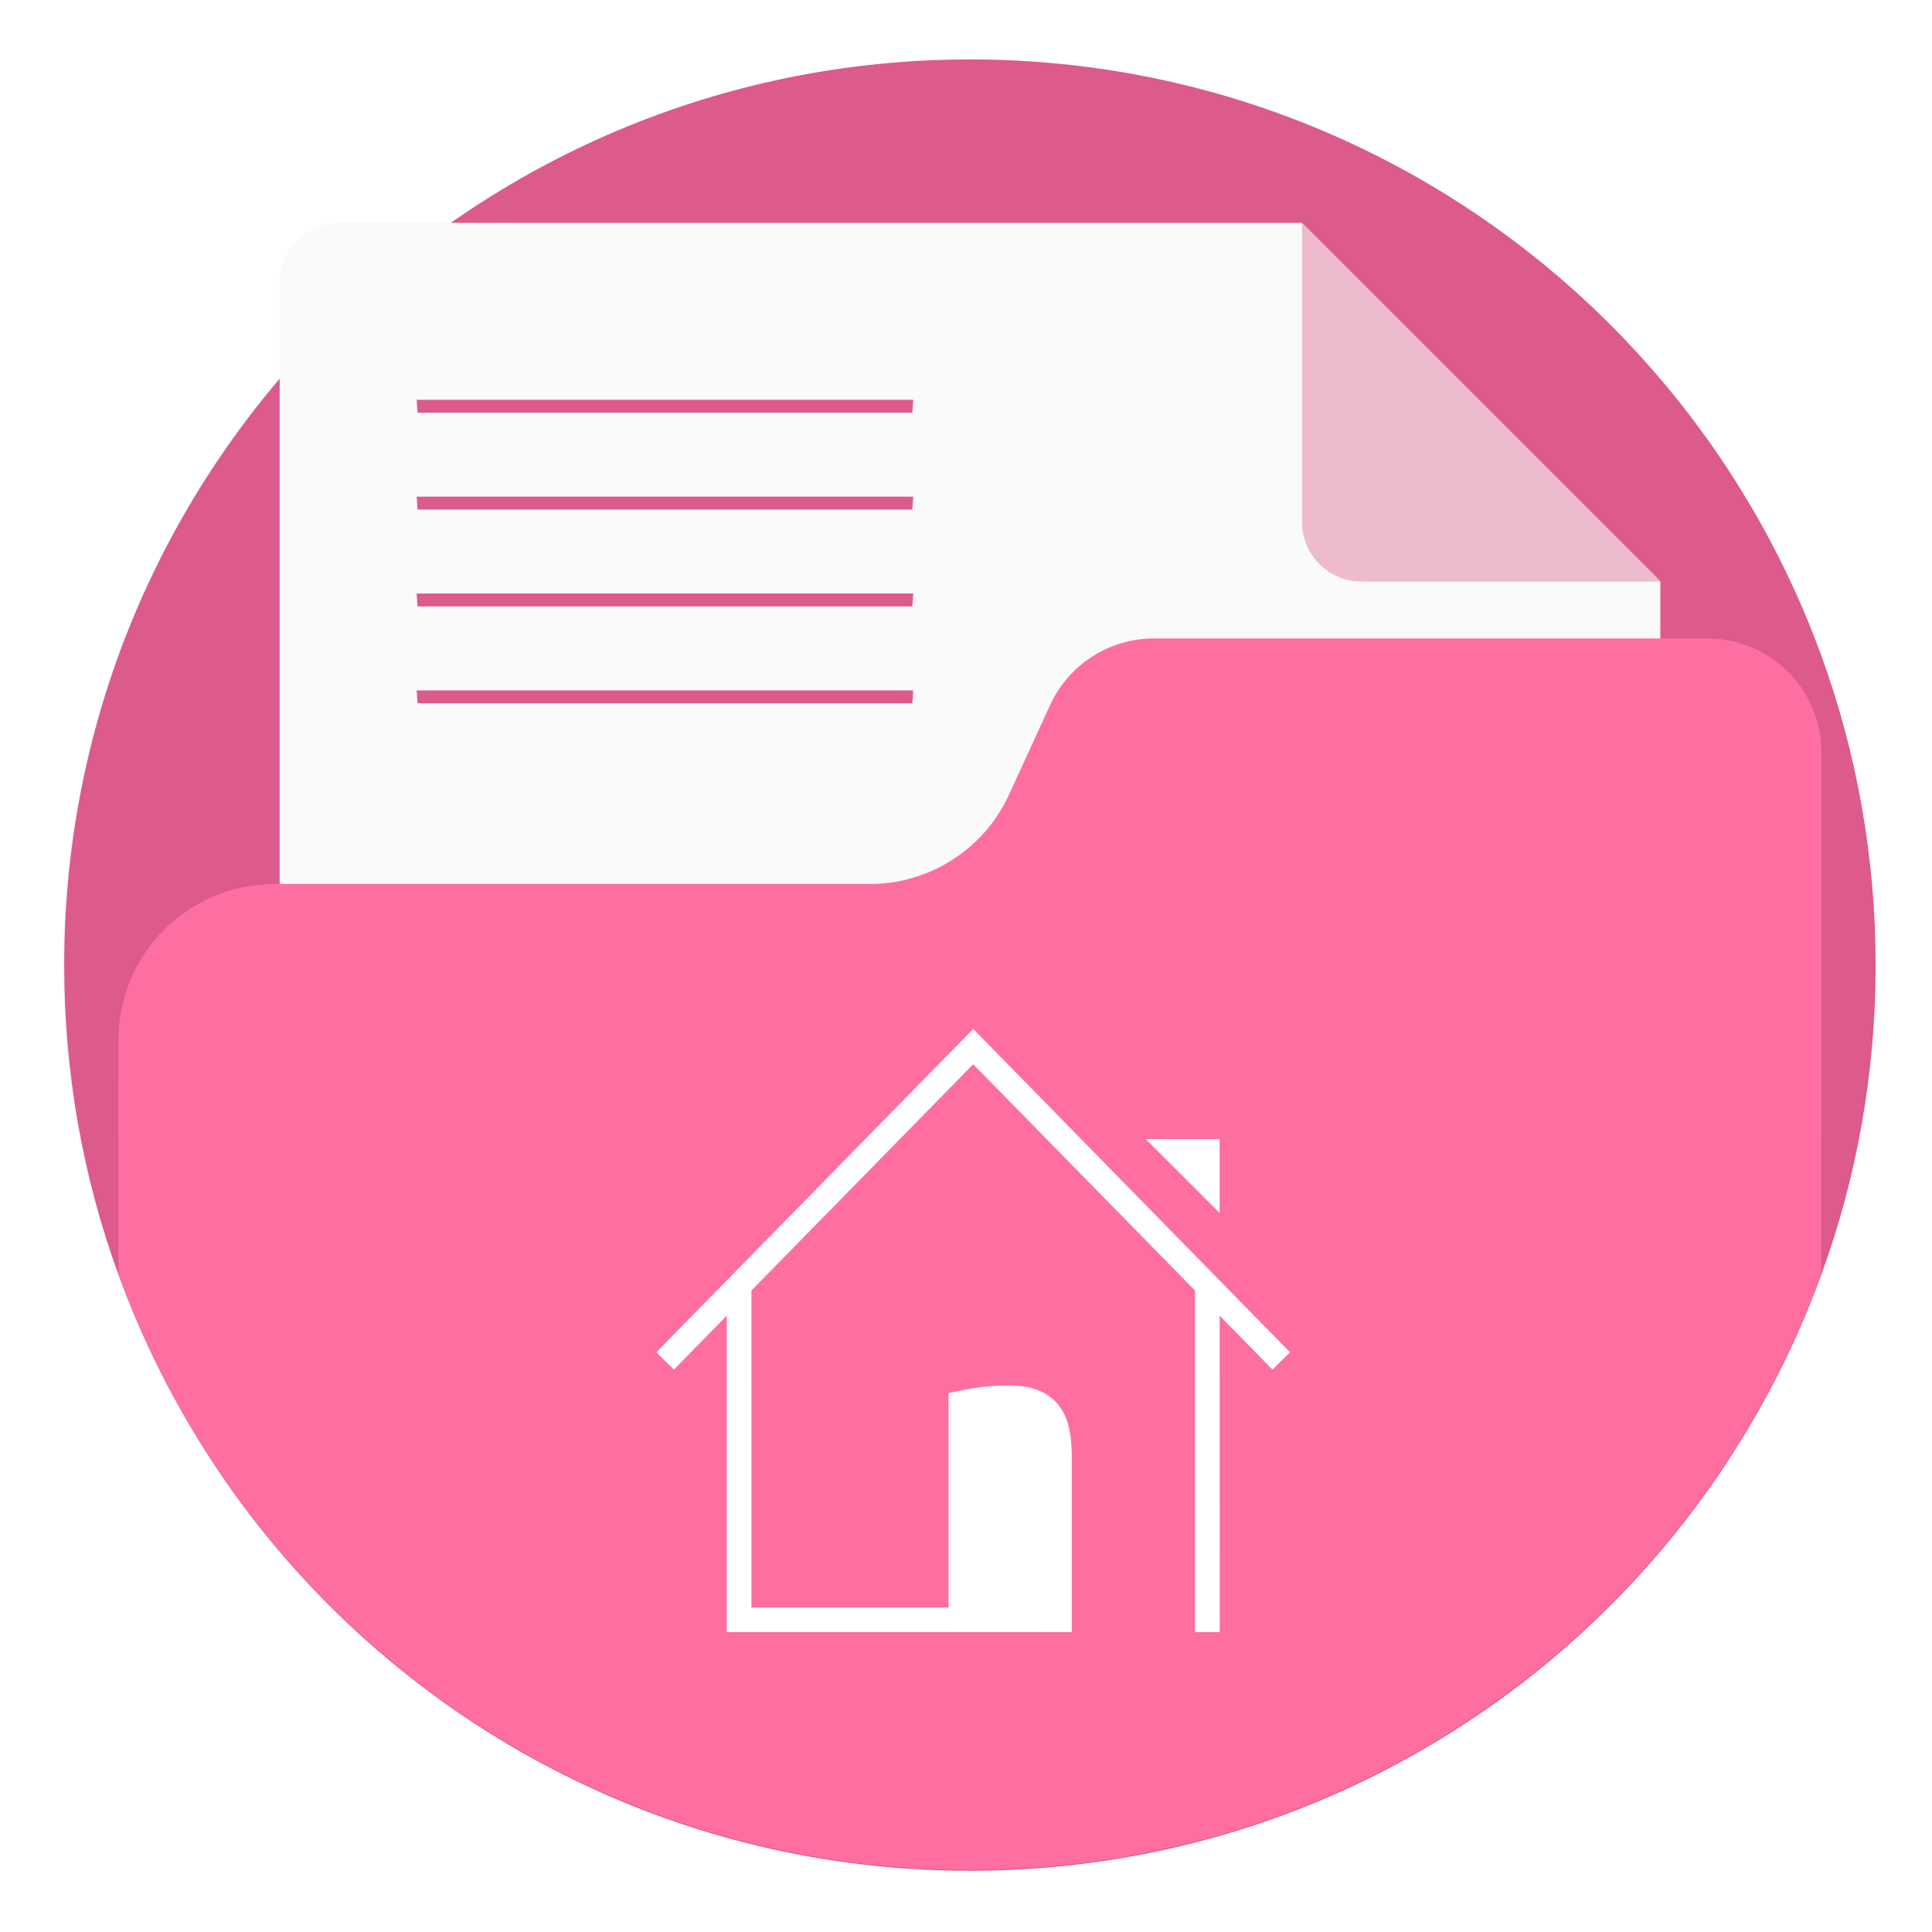 <?xml version="1.0" encoding="UTF-8"?>
<!-- Created with Inkscape (http://www.inkscape.org/) -->
<svg width="64" height="64" version="1.1" viewBox="0 0 16.933 16.933" xmlns="http://www.w3.org/2000/svg" xmlns:cc="http://creativecommons.org/ns#" xmlns:dc="http://purl.org/dc/elements/1.1/" xmlns:rdf="http://www.w3.org/1999/02/22-rdf-syntax-ns#">
 <defs>
  <filter id="filter11290" x="-.024" y="-.024" width="1.048" height="1.048" color-interpolation-filters="sRGB">
   <feGaussianBlur stdDeviation="0.159"/>
  </filter>
 </defs>
 <circle cx="8.494" cy="8.46" r="7.938" filter="url(#filter11290)" opacity=".25" stroke-width=".14"/>
 <path d="m16.439 8.46c0 0.952-0.167 1.864-0.475 2.709-0.214 0.588-0.494 1.143-0.834 1.657-0.142 0.216-0.295 0.425-0.457 0.625-0.52 0.642-1.137 1.201-1.831 1.654-0.255 0.167-0.521 0.32-0.795 0.457-1.067 0.534-2.271 0.834-3.546 0.834s-2.479-0.3-3.546-0.834c-0.275-0.137-0.54-0.29-0.796-0.457-0.702-0.46-1.327-1.027-1.851-1.68-0.163-0.202-0.315-0.413-0.457-0.631-0.33-0.505-0.604-1.051-0.814-1.627-0.307-0.845-0.474-1.757-0.474-2.708 0-4.384 3.554-7.938 7.938-7.938 2.2 0 4.192 0.895 5.63 2.342 0.414 0.417 0.783 0.879 1.096 1.379 0.296 0.471 0.544 0.976 0.737 1.507 0.307 0.846 0.475 1.758 0.475 2.709z" fill="#dc5a8c" stroke-width=".031"/>
 <g stroke-width=".031">
  <path d="m7.622 6.353c0.263 0 0.514-0.077 0.726-0.213 1.095e-4 -7.04e-5 -1.095e-4 -4.498e-4 0-5.292e-4 -0.212 0.136-0.463 0.213-0.726 0.213z" fill="#ffd241"/>
  <path d="m14.552 5.095-3.14-3.14v2.618h-5.29e-4c0 0.144 0.058 0.274 0.153 0.369 0.094 0.094 0.225 0.153 0.369 0.153h2.618z" fill="#fafafa" opacity=".6"/>
  <path d="m2.973 1.953c-0.288 0-0.522 0.234-0.522 0.522v9.732c1.27 2.001 3.505 3.329 6.05 3.329s4.781-1.329 6.051-3.329v-7.112h-2.618c-0.144 0-0.275-0.058-0.369-0.153-0.094-0.094-0.153-0.225-0.153-0.369h5.29e-4v-2.618l3.14 3.14v-0.002l-3.14-3.14h-8.439zm0.68 1.551h4.351c-0.002 0.04-0.005 0.073-0.008 0.113h-4.336c-0.003-0.038-0.006-0.075-0.008-0.113zm0 0.849h4.351c-0.002 0.04-0.005 0.073-0.008 0.113h-4.336c-0.003-0.038-0.006-0.075-0.008-0.113zm0 0.849h4.351c-0.002 0.04-0.005 0.073-0.008 0.113h-4.336c-0.003-0.038-0.006-0.075-0.008-0.113zm0 0.849h4.351c-0.002 0.04-0.005 0.073-0.008 0.113h-4.336c-0.003-0.038-0.006-0.075-0.008-0.113z" fill="#fafafa"/>
  <path d="m15.964 9.48h-14.926v1.68c0.209 0.576 0.483 1.122 0.813 1.627 0.142 0.218 0.295 0.428 0.457 0.63 0.524 0.652 1.149 1.22 1.851 1.68 0.255 0.167 0.521 0.32 0.796 0.457 1.067 0.534 2.271 0.834 3.545 0.834 1.274 0 2.479-0.3 3.545-0.834 0.275-0.137 0.54-0.29 0.795-0.457 0.693-0.454 1.311-1.012 1.831-1.654 0.162-0.201 0.315-0.409 0.457-0.625 0.34-0.514 0.621-1.07 0.834-1.657z" fill="#ff6ea0"/>
 </g>
 <path d="m15.964 6.595v3.347h-14.926v-0.826c0-0.756 0.612-1.368 1.368-1.368h5.216c0.526 0 1.003-0.306 1.222-0.784l0.36-0.785c0.163-0.355 0.518-0.583 0.908-0.583h4.853c0.552 0 0.999 0.447 0.999 0.999z" fill="#ff6ea0" stroke-width=".031"/>
 <g fill="#5e4aa6" stroke-width=".265">
  <circle cx="-330.35" cy="-328.38" r="0"/>
  <circle cx="-312.11" cy="-326.25" r="0"/>
  <circle cx="-306.02" cy="-333.07" r="0"/>
  <circle cx="-308.84" cy="-326.01" r="0"/>
  <circle cx="-328.8" cy="-330.45" r="0"/>
 </g>
 <g transform="matrix(0 -.054 -.054 0 29.771 33.203)" enable-background="new" fill="#fff">
  <path d="m417.99 353.36h12.005v12.011z" color="#000000" enable-background="accumulate"/>
  <path d="m403.99 433.36h-54.021l-1.5e-4 -52h4.002l1.5e-4 47.988 54.021 0.012zm4.002-76-58.023 2e-5v-4.012l54.022 0.012z"/>
  <path d="m395.38 341.93-2.795 2.861 49.554 48.57-49.554 48.568 2.795 2.861 52.486-51.432z" color="#000000" color-rendering="auto" enable-background="accumulate" image-rendering="auto" shape-rendering="auto" solid-color="#000000" style="font-feature-settings:normal;font-variant-alternates:normal;font-variant-caps:normal;font-variant-ligatures:none;font-variant-numeric:normal;font-variant-position:normal;isolation:auto;mix-blend-mode:normal;shape-padding:0;text-decoration-color:#000000;text-decoration-line:none;text-decoration-style:solid;text-indent:0;text-transform:none;white-space:normal"/>
  <path d="m388.75 397.36c0.254-1.016 0.524-2.365 0.81-4.048 0.286-1.683 0.429-3.619 0.429-5.809 0-1.968-0.286-3.603-0.857-4.905-0.54-1.302-1.318-2.333-2.334-3.095-0.985-0.794-2.175-1.349-3.573-1.667-1.397-0.318-2.938-0.476-4.621-0.476h-28.63l1.9e-4 20z"/>
 </g>
</svg>

